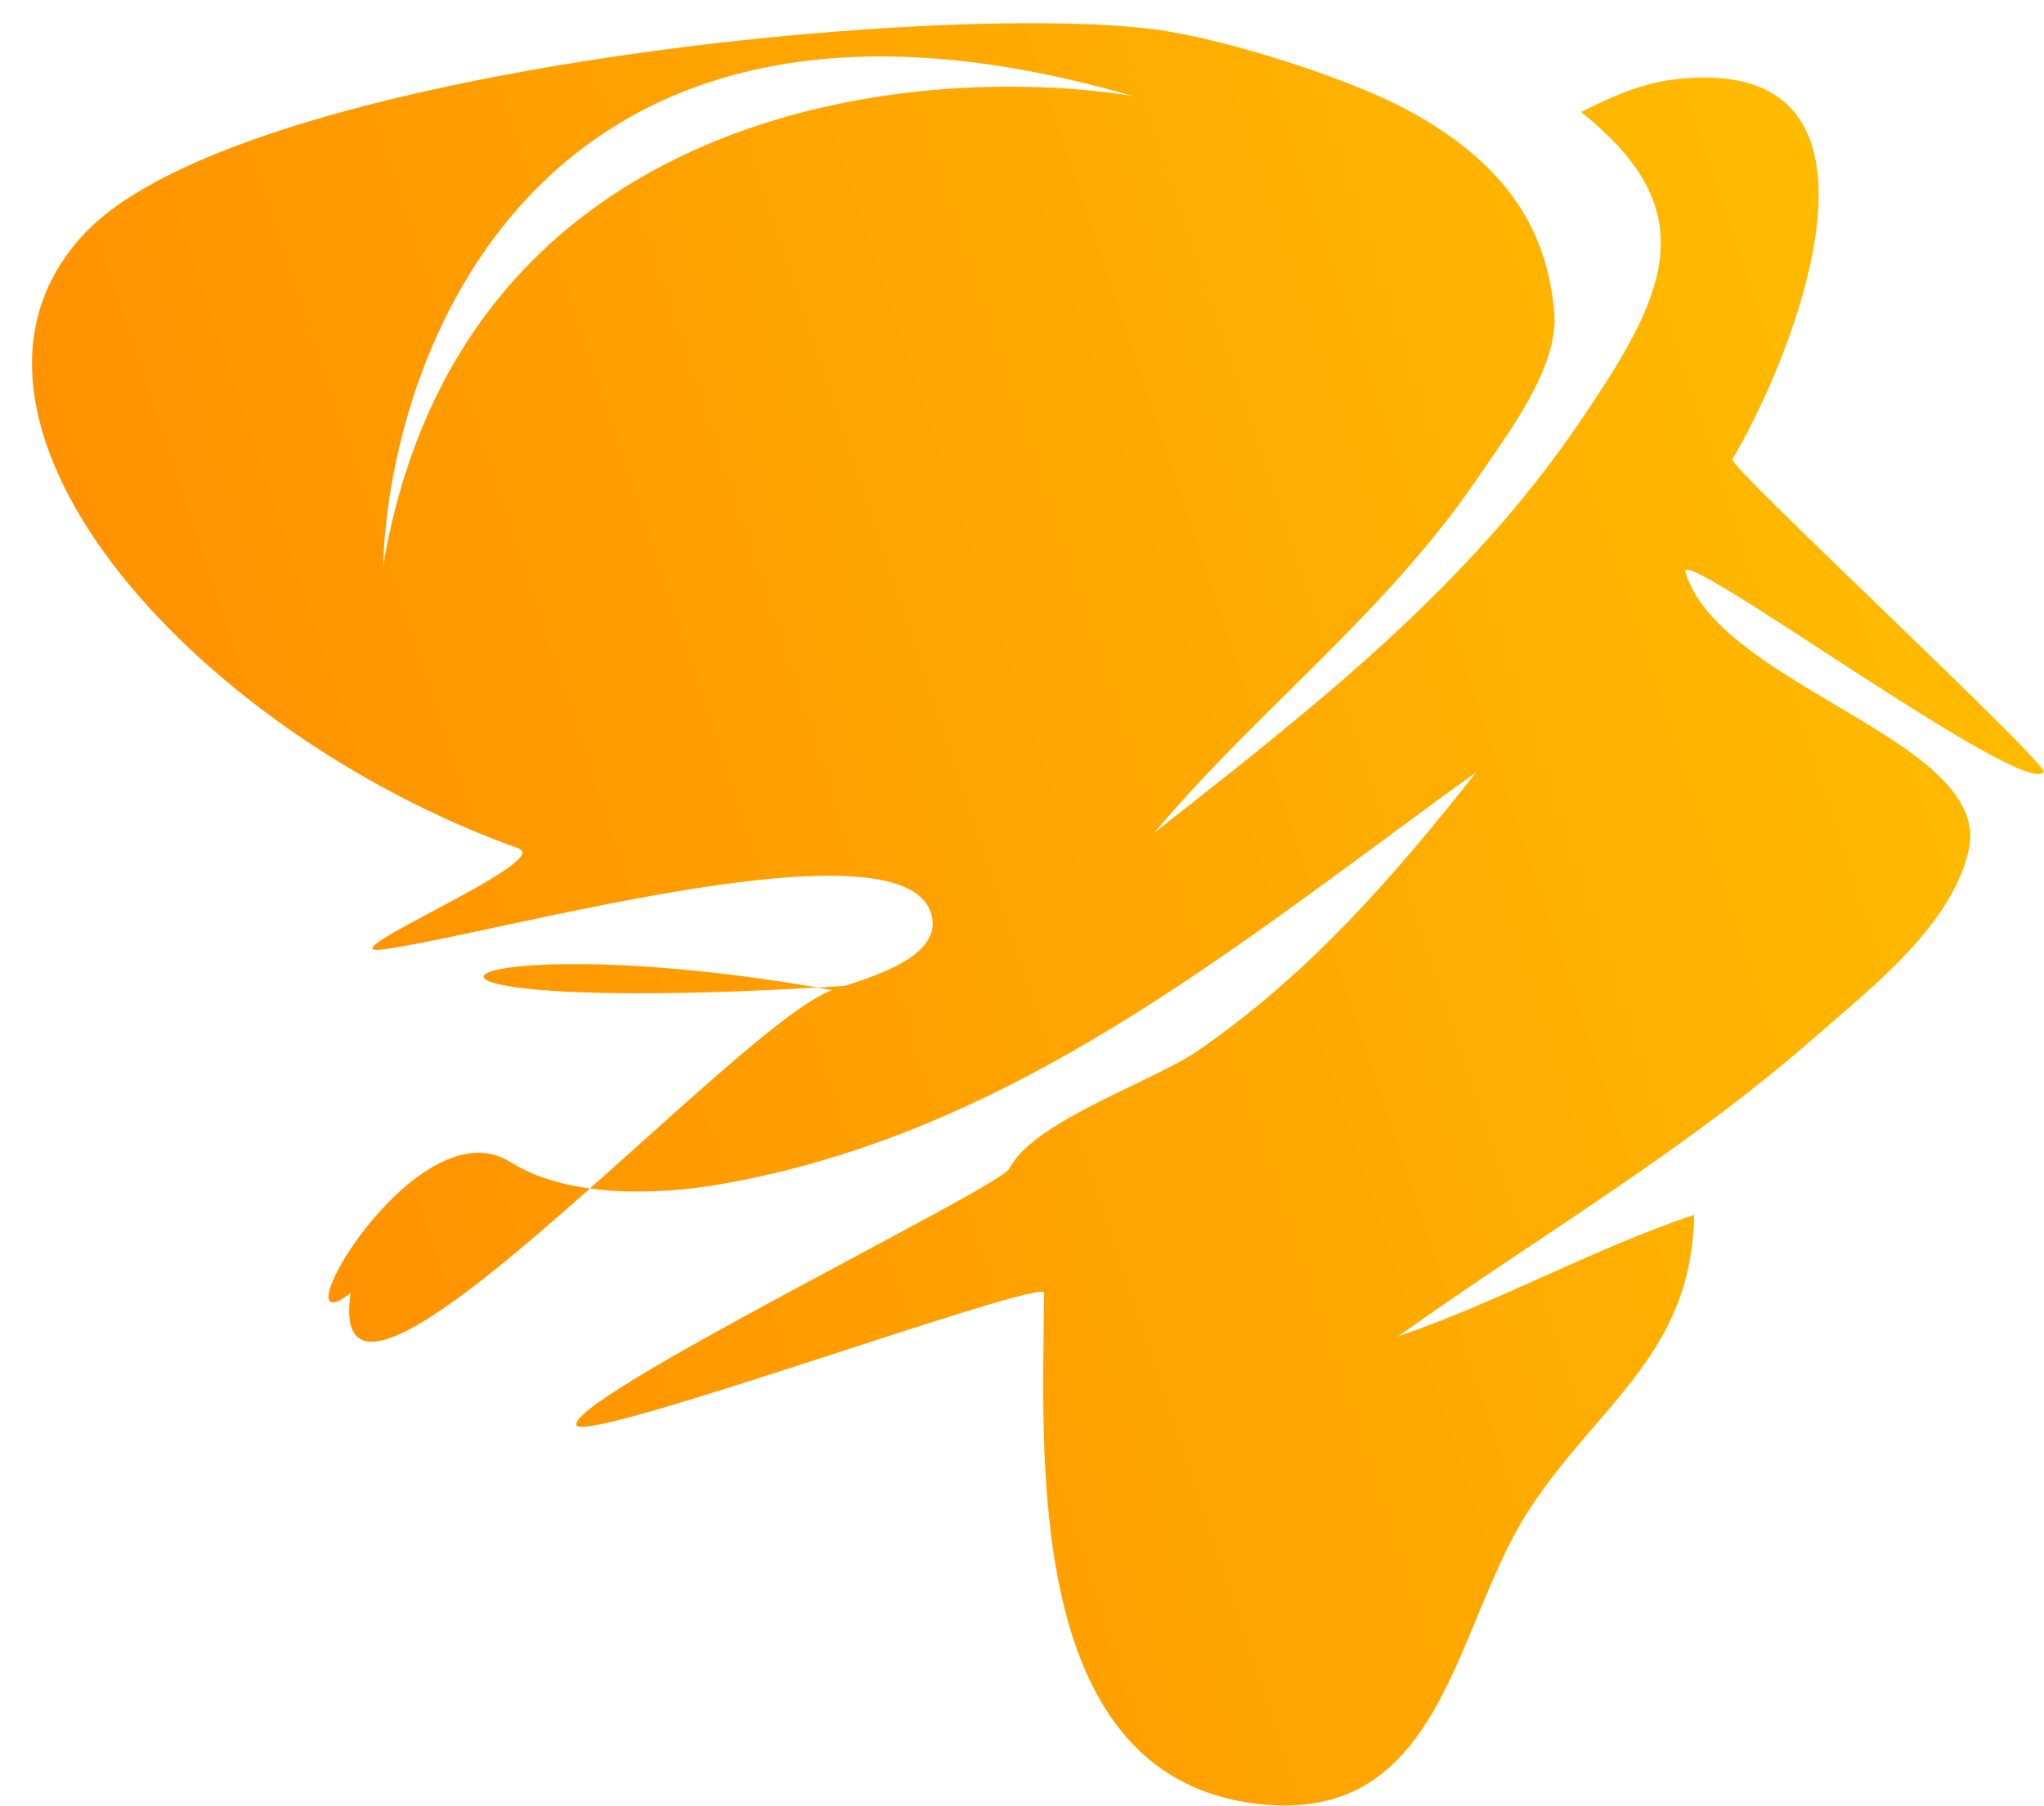 <svg width="43" height="38" viewBox="0 0 43 38" fill="none" xmlns="http://www.w3.org/2000/svg">
<path fill-rule="evenodd" clip-rule="evenodd" d="M10.736 24.447C8.748 23.191 5.749 28.471 7.377 27.201C6.765 31.366 15.457 21.558 17.508 20.83C9.173 19.33 6.279 21.47 17.776 20.74C18.496 20.505 19.732 20.103 19.614 19.33C19.271 17.097 10.465 19.651 8.059 19.974C6.748 20.15 11.662 18.12 10.914 17.851C3.916 15.339 -1.825 8.719 1.788 4.903C5.117 1.388 20.369 -0.041 24.582 0.662C26.03 0.903 28.401 1.665 29.596 2.307C31.815 3.5 32.55 4.954 32.697 6.559C32.792 7.591 31.957 8.797 31.335 9.695C31.253 9.812 31.176 9.924 31.104 10.03C29.955 11.73 28.536 13.134 27.114 14.541C26.144 15.501 25.172 16.462 24.284 17.52C24.375 17.448 24.467 17.376 24.558 17.304C27.75 14.792 30.873 12.335 33.195 8.934C35.012 6.272 35.952 4.491 33.259 2.357C33.91 2.033 34.541 1.744 35.274 1.665C40.319 1.115 37.725 7.513 36.444 9.664C36.358 9.808 43.107 16.078 42.994 16.241C42.59 16.824 35.259 11.394 35.457 12.039C35.802 13.165 37.229 14.01 38.604 14.825C40.183 15.76 41.693 16.655 41.416 17.886C41.096 19.308 39.707 20.504 38.586 21.47C38.454 21.583 38.326 21.693 38.204 21.8C36.322 23.45 34.336 24.778 32.324 26.124C31.357 26.771 30.384 27.422 29.413 28.115C30.462 27.756 31.478 27.301 32.492 26.847C33.532 26.381 34.571 25.917 35.64 25.557C35.611 27.593 34.636 28.729 33.557 29.985C33.089 30.529 32.602 31.096 32.165 31.768C31.731 32.435 31.401 33.232 31.071 34.029C30.193 36.147 29.315 38.267 26.482 37.953C21.837 37.438 21.912 31.483 21.956 27.963C21.96 27.694 21.963 27.439 21.964 27.201C21.965 26.862 12.331 30.392 12.131 29.985C11.868 29.449 21.04 24.977 21.233 24.589C21.561 23.927 22.79 23.335 23.852 22.822C24.39 22.562 24.886 22.323 25.2 22.106C27.555 20.48 29.304 18.462 31.061 16.241C30.403 16.715 29.748 17.198 29.093 17.681C24.828 20.825 20.533 23.991 15.126 24.919C13.788 25.149 11.923 25.196 10.736 24.447ZM8.059 11.918C8.214 7.139 11.584 -1.532 23.827 2.02C19.251 1.28 9.692 2.223 8.059 11.918Z" fill="url(#paint0_linear_3_625)"/>
<defs>
<linearGradient id="paint0_linear_3_625" x1="42.445" y1="1.395" x2="-4.05" y2="16.862" gradientUnits="userSpaceOnUse">
<stop stop-color="#FFC000"/>
<stop offset="1" stop-color="#FF8A00"/>
</linearGradient>
</defs>
</svg>
